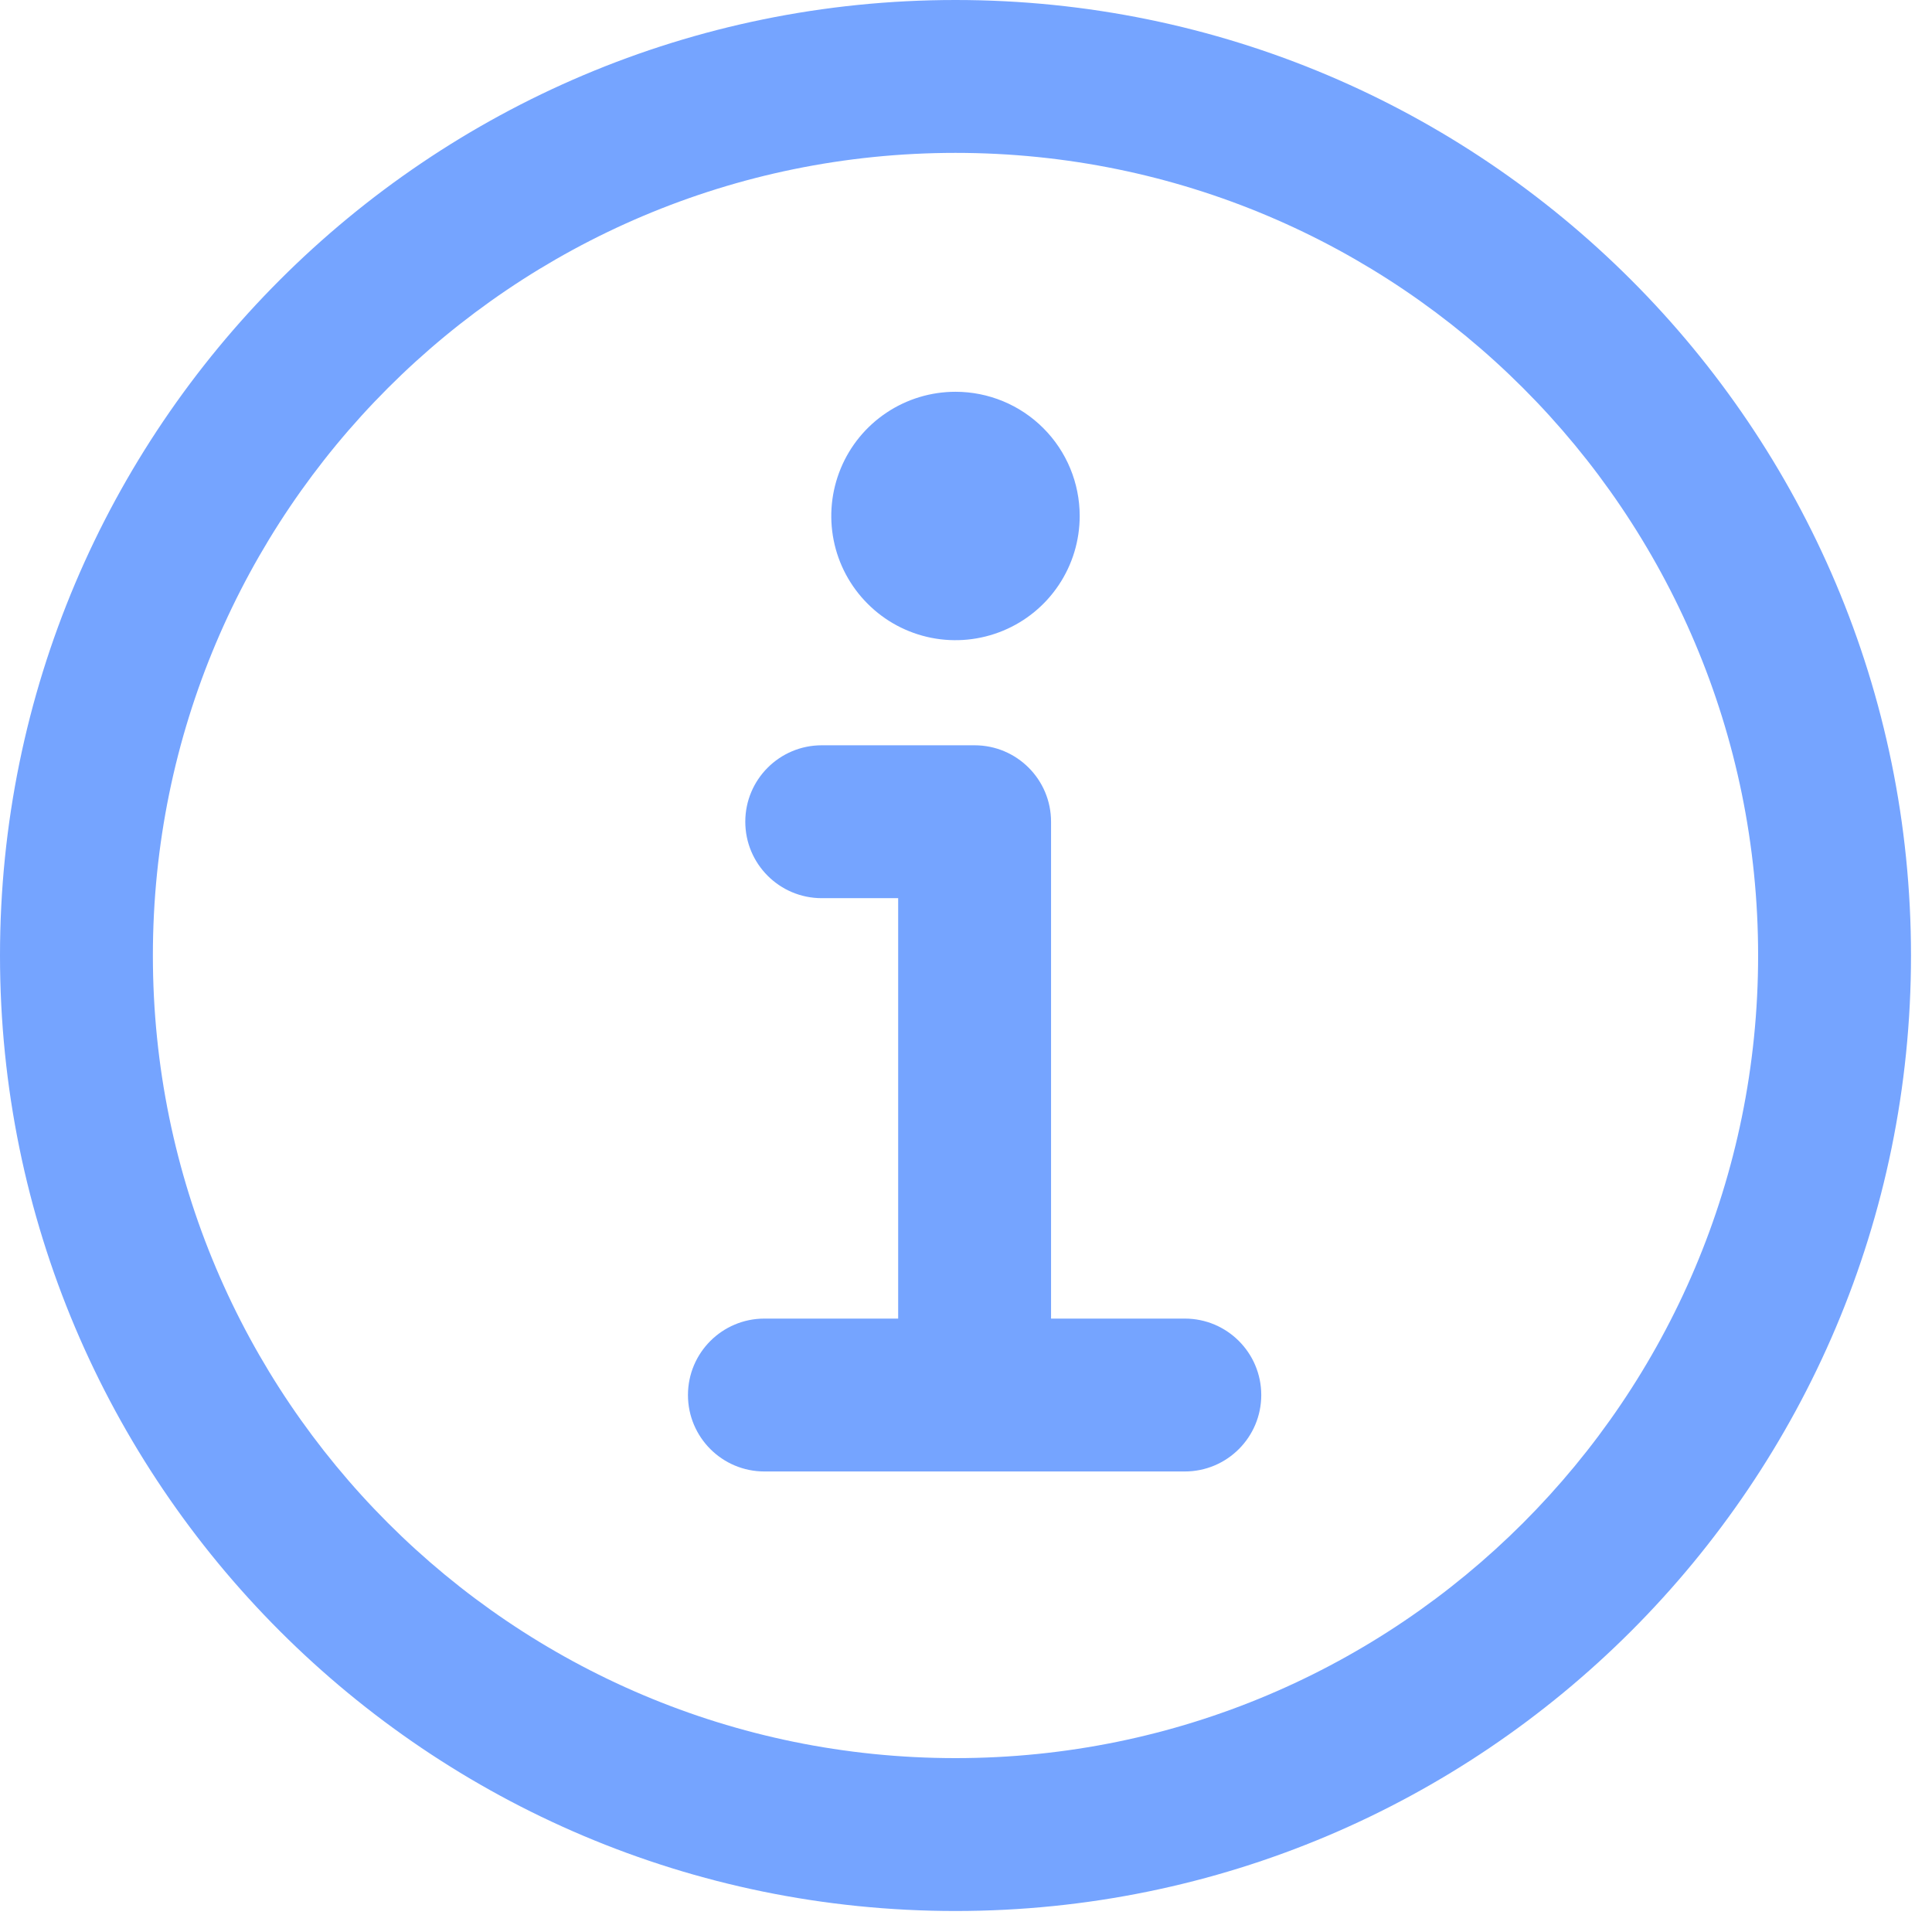 <svg width="46" height="46" viewBox="0 0 46 46" fill="none" xmlns="http://www.w3.org/2000/svg">
<path fill-rule="evenodd" clip-rule="evenodd" d="M0 22.75C0 10.187 10.187 0 22.75 0C35.313 0 45.5 10.187 45.5 22.75C45.5 35.313 35.313 45.5 22.75 45.5C10.187 45.5 0 35.313 0 22.75ZM22.75 3.64C12.197 3.64 3.64 12.197 3.64 22.75C3.64 33.303 12.197 41.86 22.75 41.86C33.303 41.86 41.86 33.303 41.86 22.75C41.86 12.197 33.303 3.64 22.75 3.64Z" fill="#75A4FF"/>
<path fill-rule="evenodd" clip-rule="evenodd" d="M17.745 19.565C17.745 18.56 18.56 17.745 19.565 17.745H23.205C24.21 17.745 25.025 18.56 25.025 19.565V32.76C25.025 33.765 24.21 34.58 23.205 34.58C22.2 34.58 21.385 33.765 21.385 32.76V21.385H19.565C18.56 21.385 17.745 20.57 17.745 19.565Z" fill="#75A4FF"/>
<path fill-rule="evenodd" clip-rule="evenodd" d="M16.38 33.215C16.38 32.21 17.195 31.395 18.2 31.395H28.21C29.215 31.395 30.03 32.21 30.03 33.215C30.03 34.22 29.215 35.035 28.21 35.035H18.2C17.195 35.035 16.38 34.22 16.38 33.215Z" fill="#75A4FF"/>
<path d="M22.75 9.328C22.165 9.328 21.593 9.501 21.107 9.826C20.62 10.151 20.241 10.613 20.018 11.153C19.794 11.694 19.735 12.288 19.849 12.862C19.963 13.436 20.245 13.963 20.659 14.376C21.072 14.79 21.599 15.072 22.173 15.186C22.747 15.3 23.341 15.241 23.882 15.017C24.422 14.794 24.884 14.415 25.209 13.928C25.534 13.442 25.707 12.87 25.707 12.285C25.707 11.501 25.396 10.748 24.841 10.194C24.287 9.639 23.534 9.328 22.75 9.328Z" fill="#75A4FF"/>
</svg>
